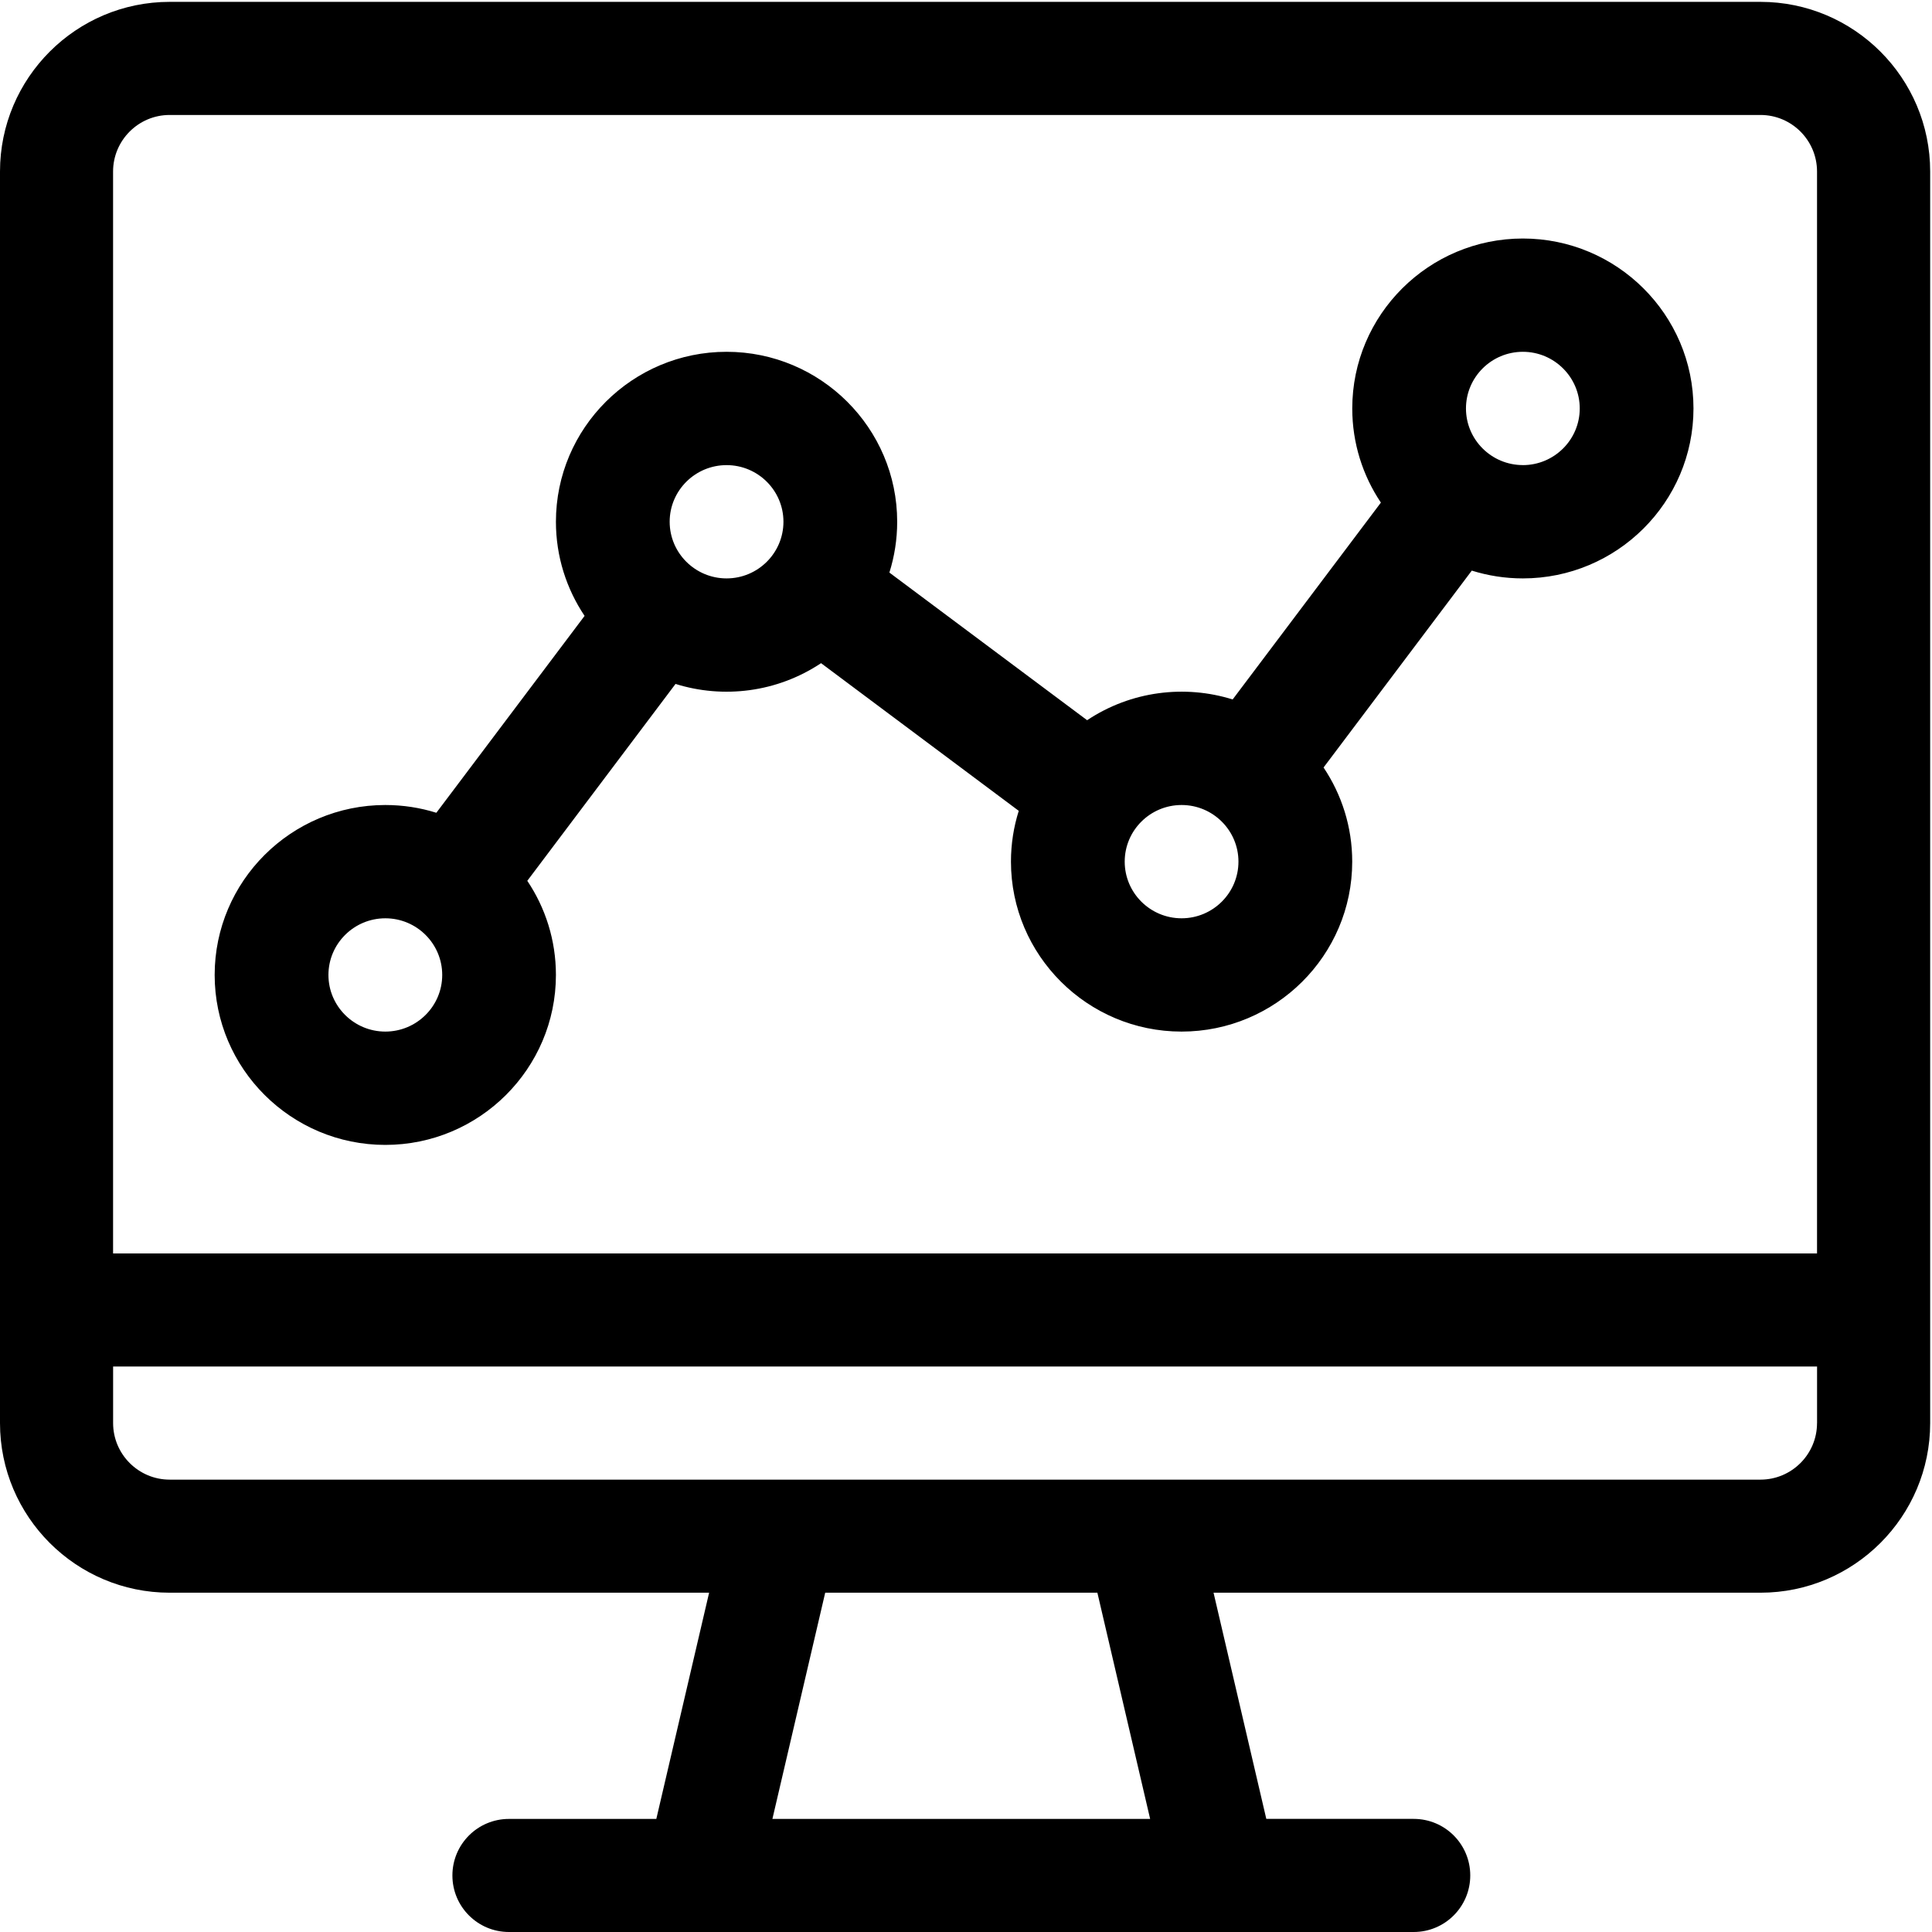 <svg xmlns="http://www.w3.org/2000/svg" width="55" height="55" viewBox="0 0 55 55">
    <g fill-rule="evenodd">
        <path d="M43.352 13.24c-.893 0-1.619-.723-1.619-1.612 0-.89.726-1.613 1.62-1.613.892 0 1.619.724 1.619 1.613 0 .89-.727 1.613-1.62 1.613m-9.715 12.901c-.893 0-1.619-.723-1.619-1.613s.726-1.612 1.62-1.612c.892 0 1.618.723 1.618 1.612 0 .89-.726 1.613-1.619 1.613m-12.953-9.676c-.893 0-1.62-.723-1.62-1.613 0-.889.727-1.612 1.62-1.612.893 0 1.619.723 1.619 1.612 0 .89-.726 1.613-1.62 1.613M10.97 29.367c-.893 0-1.62-.723-1.62-1.612 0-.89.727-1.613 1.62-1.613.893 0 1.619.723 1.619 1.613 0 .889-.726 1.612-1.62 1.612M43.353 6.79c-2.678 0-4.857 2.17-4.857 4.838 0 .99.3 1.912.815 2.68l-4.22 5.604c-1.36-.425-2.89-.243-4.143.591L25.319 16.3c.144-.457.222-.943.222-1.447 0-2.667-2.179-4.838-4.857-4.838-2.679 0-4.858 2.17-4.858 4.838 0 .99.301 1.912.816 2.68l-4.22 5.605c-.46-.144-.947-.221-1.453-.221-2.679 0-4.858 2.17-4.858 4.838 0 2.667 2.179 4.838 4.858 4.838 2.678 0 4.857-2.171 4.857-4.838 0-.991-.3-1.913-.815-2.68l4.22-5.605c1.355.424 2.885.246 4.143-.591l5.628 4.204c-.144.456-.222.942-.222 1.446 0 2.668 2.179 4.838 4.857 4.838 2.679 0 4.858-2.17 4.858-4.838 0-.99-.301-1.912-.816-2.68l4.22-5.605c.46.144.947.222 1.453.222 2.679 0 4.858-2.17 4.858-4.838S46.03 6.79 43.352 6.79"/>
        <path d="M51.727 35.683H3.219v-30.8c0-.888.723-1.61 1.61-1.61h45.288c.888 0 1.61.722 1.61 1.61v30.8zm0 4.83c0 .887-.722 1.609-1.61 1.609H4.83c-.887 0-1.61-.722-1.61-1.61v-1.61h48.508v1.61zM21.989 51.78l1.503-6.439h7.748l1.502 6.44H21.99zM50.117.053H4.83C2.166.053 0 2.22 0 4.883v35.63c0 2.662 2.167 4.828 4.83 4.828h15.357l-1.503 6.44h-4.195c-.89 0-1.61.72-1.61 1.61 0 .888.72 1.609 1.61 1.609h25.756c.89 0 1.61-.721 1.61-1.61 0-.89-.72-1.61-1.61-1.61h-4.196l-1.502-6.439h15.571c2.663 0 4.83-2.166 4.83-4.829V4.882c0-2.662-2.167-4.829-4.83-4.829z"/>
    </g>
</svg>
